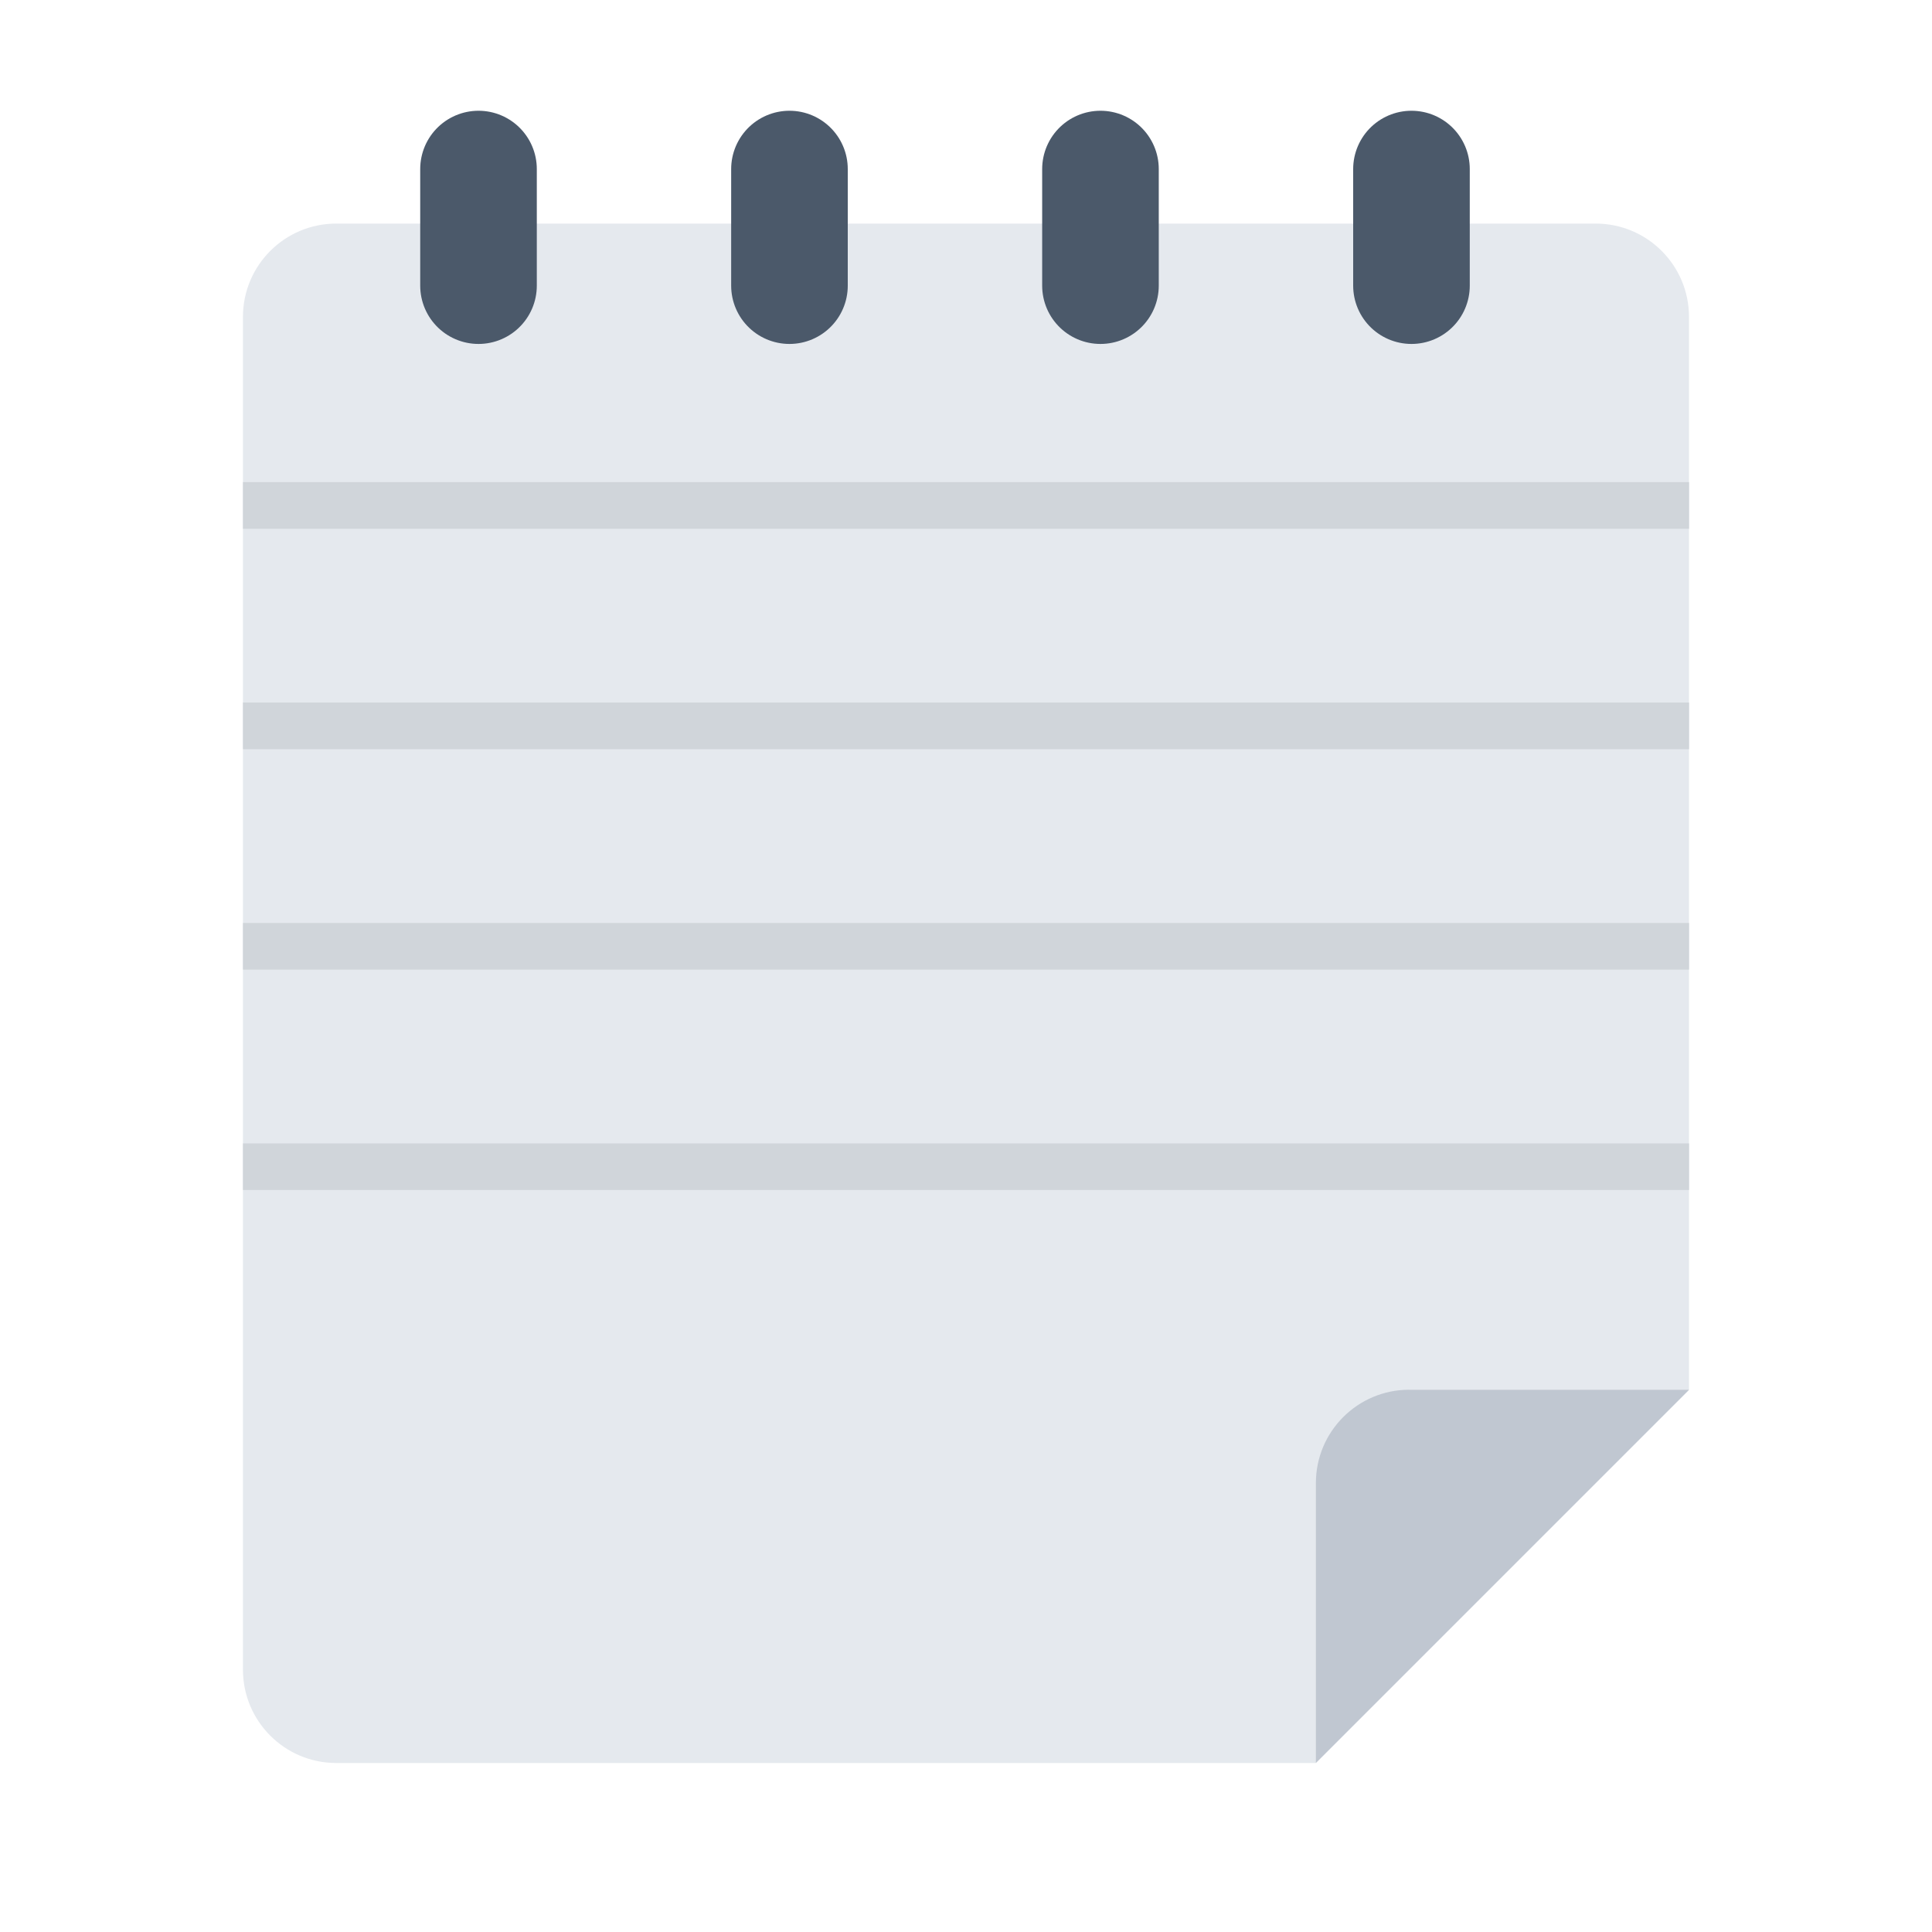 <?xml version="1.0" encoding="UTF-8"?><svg id="a" xmlns="http://www.w3.org/2000/svg" viewBox="0 0 40 40"><rect x="0" width="40" height="40" fill="none"/><g><path d="M33.038,4.629H6.962c-1.067,0-1.932,.865-1.932,1.932v28.008c0,1.067,.865,1.932,1.932,1.932H27.243l7.726-7.726V6.561c0-1.067-.865-1.932-1.932-1.932Z" fill="#e5e9ee"/><path d="M29.175,28.774h5.795l-7.726,7.726v-5.795c0-1.067,.865-1.932,1.932-1.932Z" fill="#c0c7d1" fill-rule="evenodd"/><line x1="5.03" y1="10.465" x2="34.97" y2="10.465" fill="none" stroke="#d0d5da" stroke-linejoin="round" stroke-width=".966"/><line x1="5.03" y1="15.028" x2="34.97" y2="15.028" fill="none" stroke="#d0d5da" stroke-linejoin="round" stroke-width=".966"/><line x1="5.03" y1="19.592" x2="34.97" y2="19.592" fill="none" stroke="#d0d5da" stroke-linejoin="round" stroke-width=".966"/><line x1="5.03" y1="24.155" x2="34.97" y2="24.155" fill="none" stroke="#d0d5da" stroke-linejoin="round" stroke-width=".966"/><line x1="9.907" y1="3.5" x2="9.907" y2="5.914" fill="none" stroke="#4b596a" stroke-linecap="round" stroke-miterlimit="10" stroke-width="2.414"/><line x1="16.345" y1="3.5" x2="16.345" y2="5.914" fill="none" stroke="#4b596a" stroke-linecap="round" stroke-miterlimit="10" stroke-width="2.414"/><line x1="22.784" y1="3.5" x2="22.784" y2="5.914" fill="none" stroke="#4b596a" stroke-linecap="round" stroke-miterlimit="10" stroke-width="2.414"/><line x1="29.223" y1="3.5" x2="29.223" y2="5.914" fill="none" stroke="#4b596a" stroke-linecap="round" stroke-miterlimit="10" stroke-width="2.414"/></g></svg>